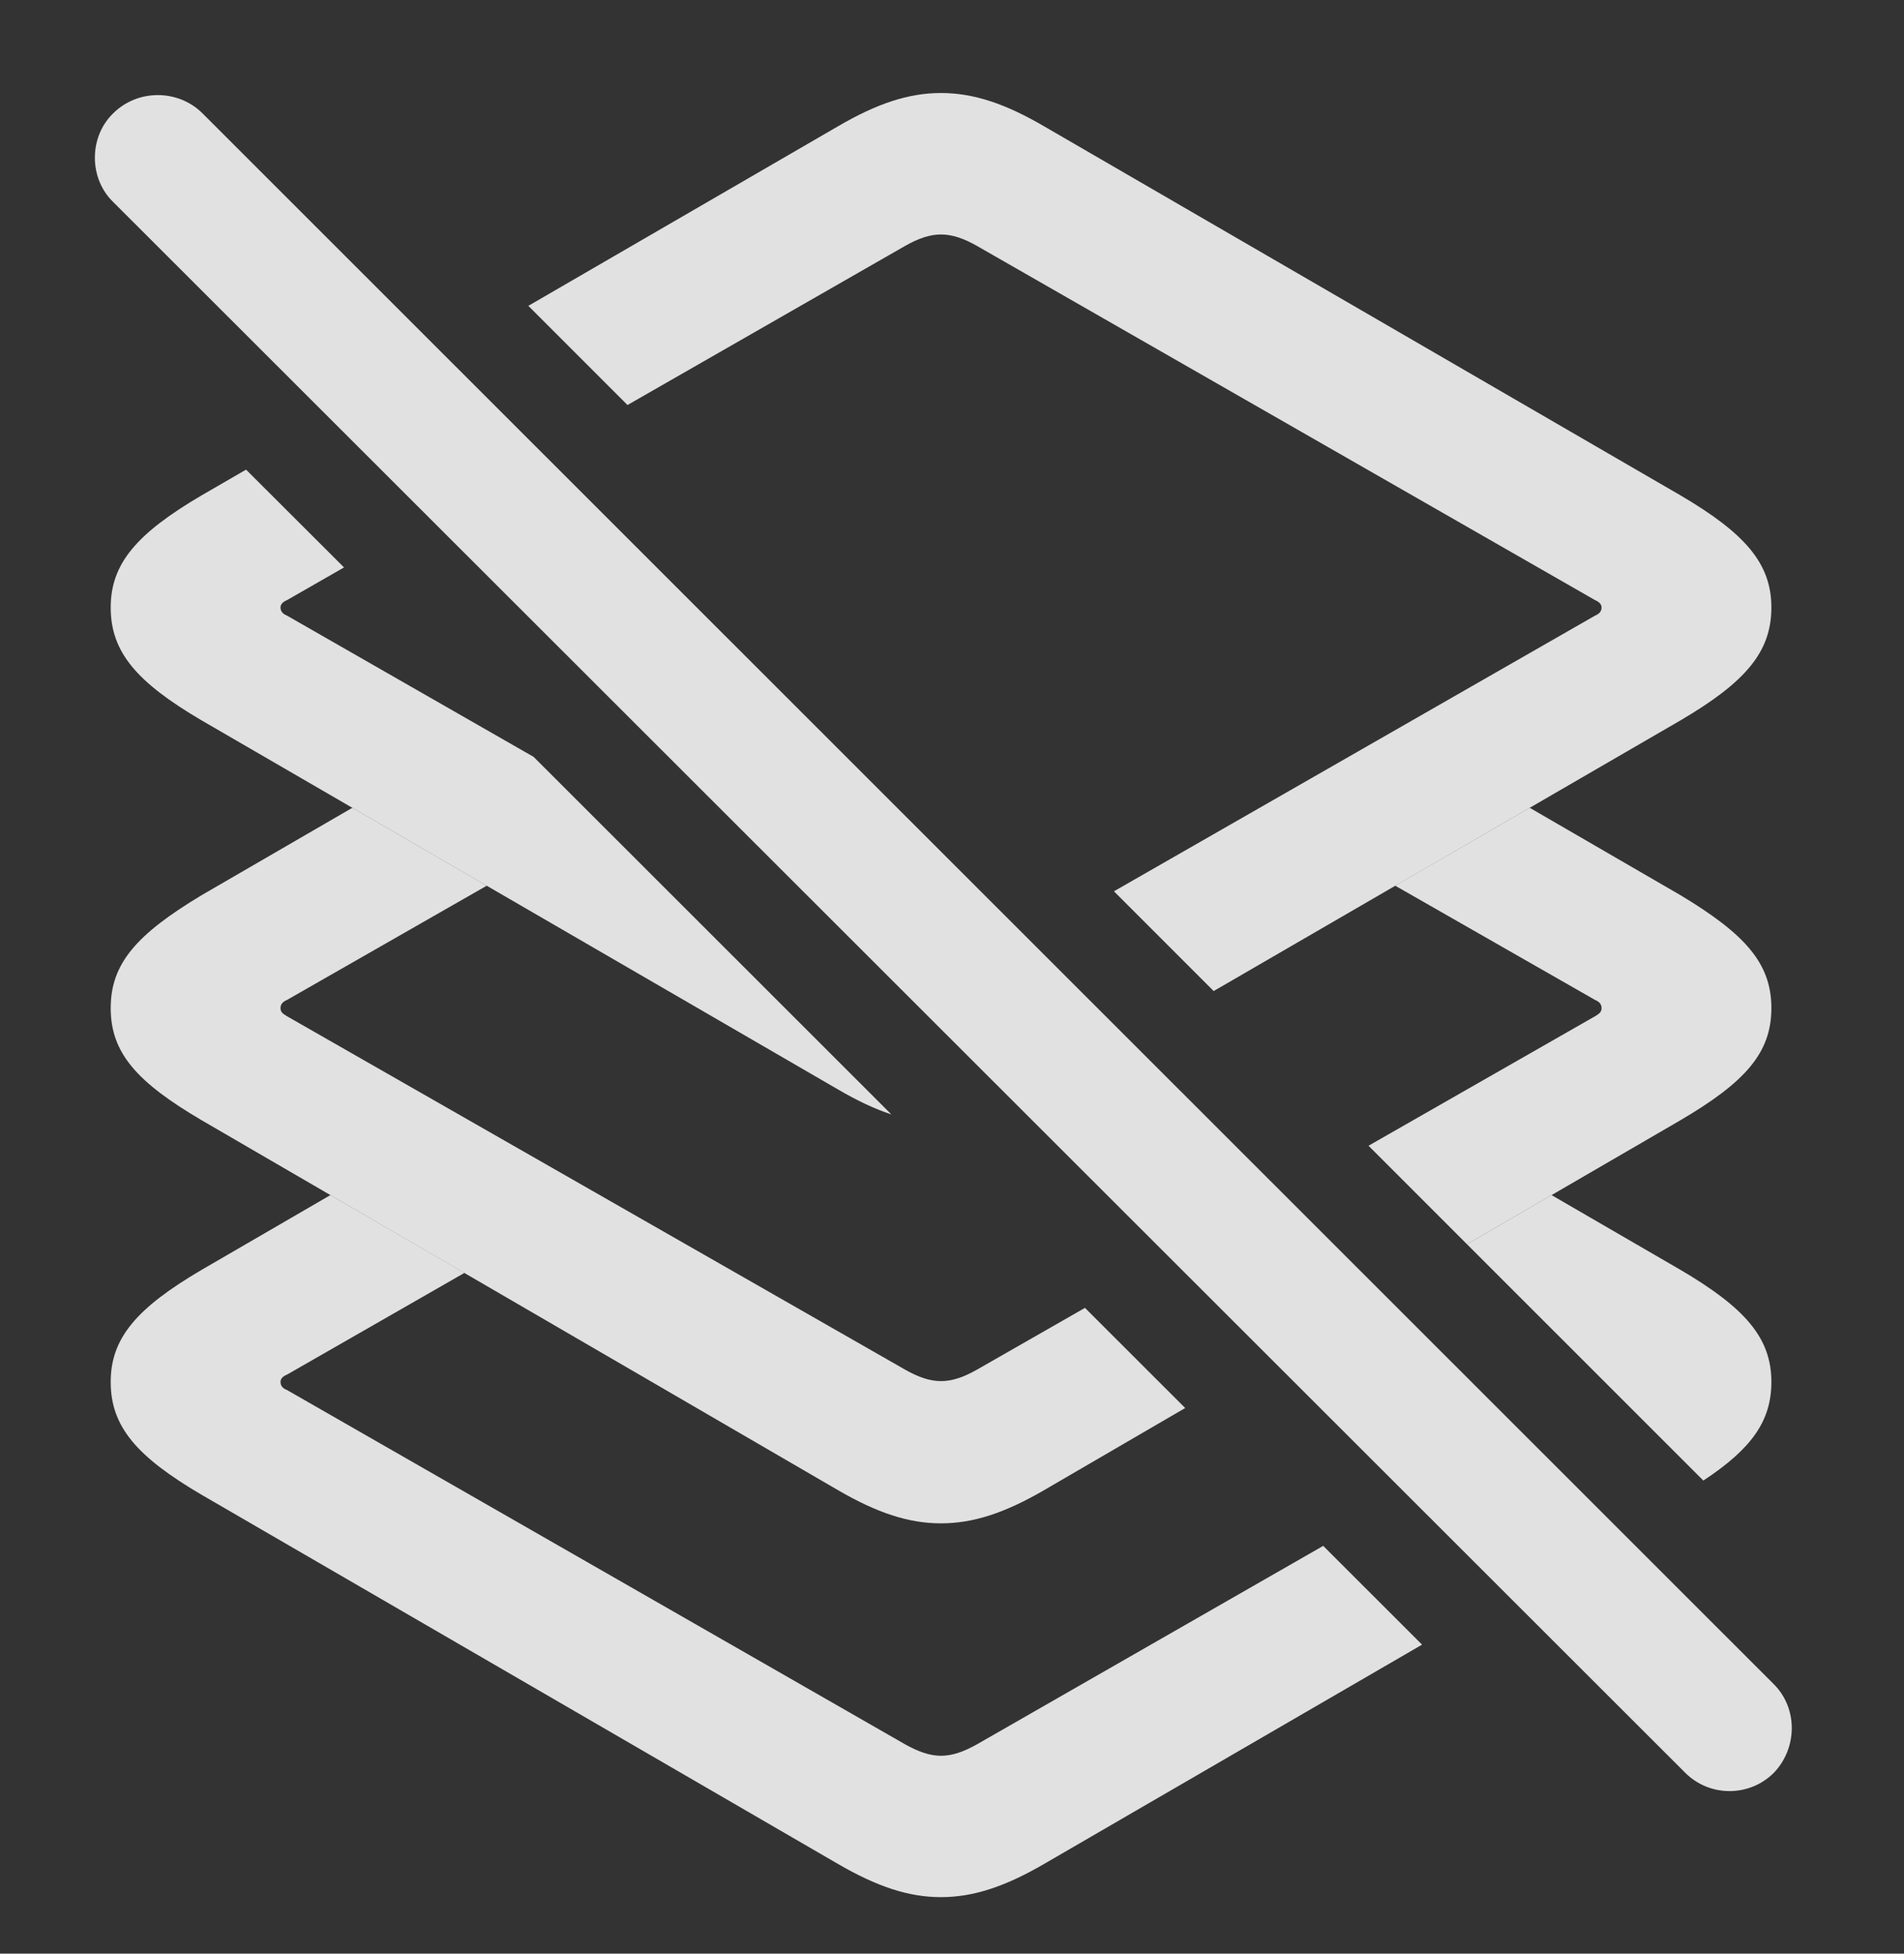 <?xml version="1.0" encoding="UTF-8"?>
<!--Generator: Apple Native CoreSVG 326-->
<!DOCTYPE svg
PUBLIC "-//W3C//DTD SVG 1.1//EN"
       "http://www.w3.org/Graphics/SVG/1.1/DTD/svg11.dtd">
<svg version="1.1" xmlns="http://www.w3.org/2000/svg" xmlns:xlink="http://www.w3.org/1999/xlink" viewBox="0 0 19.453 19.955">
 <rect x="0" y="0" width="19.453" height="19.955" fill="#333333" stroke="none"/>
 <g>
  <rect height="19.955" opacity="0" width="19.453" x="0" y="0"/>
  <path d="M4.745 13.002L2.932 14.041C2.891 14.057 2.866 14.082 2.866 14.116C2.866 14.157 2.891 14.182 2.932 14.198L9.249 17.818C9.382 17.892 9.498 17.934 9.614 17.934C9.731 17.934 9.847 17.892 9.98 17.818L13.519 15.79L14.529 16.799L10.669 19.038C10.27 19.27 9.946 19.378 9.614 19.378C9.282 19.378 8.959 19.27 8.56 19.038L2.061 15.269C1.397 14.879 1.131 14.572 1.131 14.116C1.131 13.667 1.397 13.36 2.061 12.97L3.376 12.207ZM17.168 12.97C17.832 13.36 18.098 13.667 18.098 14.116C18.098 14.514 17.896 14.798 17.403 15.123L14.988 12.709L15.852 12.207Z" fill="white" fill-opacity="0.85"/>
  <path d="M4.973 9.047L2.932 10.214C2.891 10.231 2.866 10.256 2.866 10.297C2.866 10.339 2.891 10.355 2.932 10.38L9.249 13.991C9.382 14.066 9.498 14.107 9.614 14.107C9.731 14.107 9.847 14.066 9.98 13.991L11.085 13.359L12.109 14.382L10.669 15.22C10.27 15.452 9.946 15.56 9.614 15.56C9.282 15.56 8.959 15.452 8.56 15.22L2.061 11.443C1.397 11.053 1.131 10.754 1.131 10.297C1.131 9.841 1.397 9.542 2.061 9.143L3.6 8.251ZM17.168 9.143C17.832 9.542 18.098 9.841 18.098 10.297C18.098 10.754 17.832 11.053 17.168 11.443L14.988 12.709L13.982 11.703L16.297 10.38C16.338 10.355 16.363 10.339 16.363 10.297C16.363 10.256 16.338 10.231 16.297 10.214L14.255 9.047L15.629 8.251Z" fill="white" fill-opacity="0.85"/>
  <path d="M3.515 5.796L2.932 6.13C2.891 6.147 2.866 6.172 2.866 6.205C2.866 6.246 2.891 6.271 2.932 6.288L5.452 7.731L9.107 11.383C8.936 11.327 8.757 11.242 8.56 11.127L2.061 7.359C1.397 6.969 1.131 6.661 1.131 6.205C1.131 5.757 1.397 5.449 2.061 5.059L2.514 4.797ZM10.669 1.291L17.168 5.059C17.832 5.449 18.098 5.757 18.098 6.205C18.098 6.661 17.832 6.969 17.168 7.359L12.4 10.123L11.381 9.104L16.297 6.288C16.338 6.271 16.363 6.246 16.363 6.205C16.363 6.172 16.338 6.147 16.297 6.13L9.98 2.511C9.847 2.436 9.731 2.395 9.614 2.395C9.498 2.395 9.382 2.436 9.249 2.511L6.411 4.137L5.398 3.124L8.56 1.291C8.959 1.058 9.282 0.95 9.614 0.95C9.946 0.95 10.27 1.058 10.669 1.291Z" fill="white" fill-opacity="0.85"/>
  <path d="M17.218 18.108C17.467 18.357 17.874 18.357 18.123 18.108C18.363 17.859 18.372 17.452 18.123 17.203L2.069 1.158C1.82 0.909 1.405 0.909 1.156 1.158C0.907 1.399 0.907 1.822 1.156 2.063Z" fill="white" fill-opacity="0.85"/>
 </g>
</svg>

